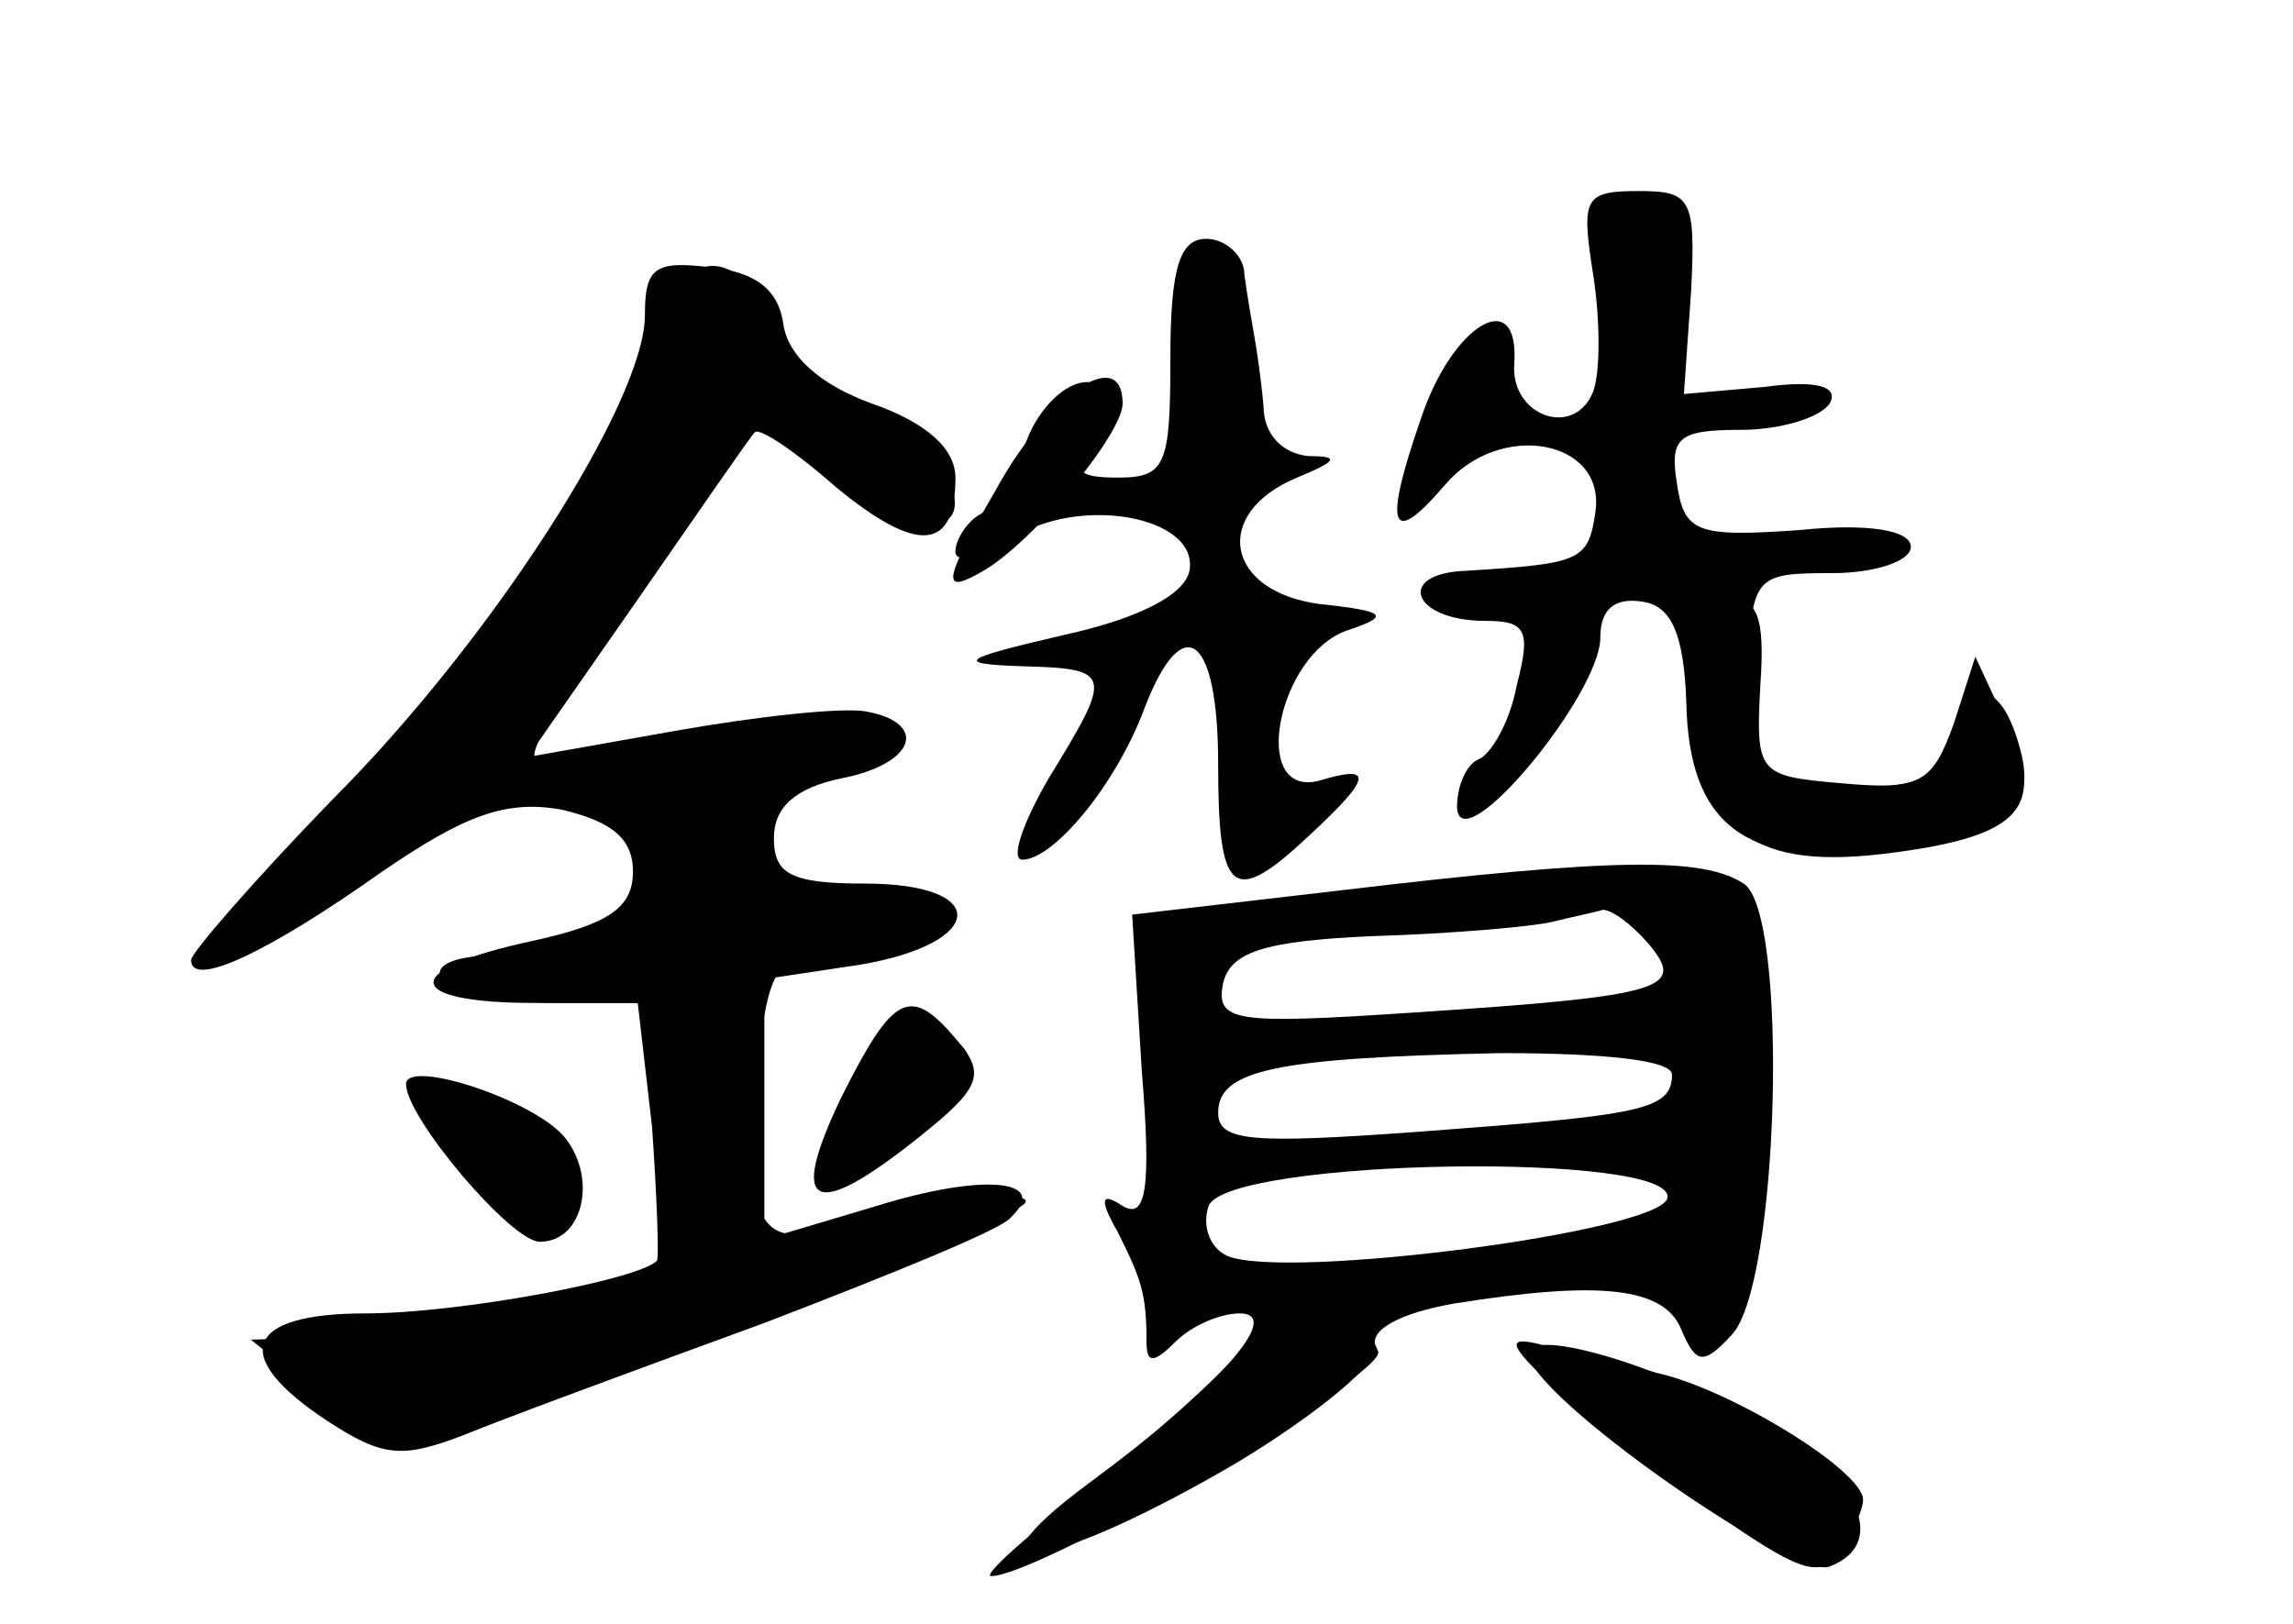<?xml version="1.0" standalone="no"?>
<!DOCTYPE svg PUBLIC "-//W3C//DTD SVG 20010904//EN"
 "http://www.w3.org/TR/2001/REC-SVG-20010904/DTD/svg10.dtd">
<svg version="1.0" xmlns="http://www.w3.org/2000/svg"
 width="96pt" height="68pt" viewBox="0 0 96 68"
 preserveAspectRatio="xMidYMid meet">
<g transform="translate(0,68) scale(0.1,-0.1)" fill="#000000" stroke="none">
<g id="part-0" class="char-part">
  <path d="M667 565 c3 -19 3 -41 0 -49 -8 -20 -35 -10 -33 12 2 33 -26 16 -39
-23 -16 -46 -13 -55 10 -28 23 27 67 19 63 -11 -3 -21 -6 -22 -54 -25 -30 -1
-23 -21 8 -21 17 0 19 -4 13 -27 -3 -16 -11 -29 -16 -31 -5 -2 -9 -11 -9 -20
1 -24 60 47 60 71 0 12 6 17 18 15 12 -2 17 -14 18 -42 1 -51 24 -69 82 -63
52 6 66 17 57 46 -8 27 -21 27 -28 1 -4 -16 -14 -20 -46 -20 l-41 0 2 45 c1
44 2 45 35 45 18 0 33 5 33 11 0 7 -18 10 -47 7 -43 -3 -48 -1 -51 20 -3 19 1
22 27 22 16 0 33 5 37 11 4 7 -5 10 -27 7 l-34 -3 3 43 c2 39 0 42 -22 42 -23
0 -24 -3 -19 -35z"/>
  <path d="M490 530 c0 -45 -2 -50 -22 -50 -17 0 -19 3 -10 12 16 16 15 28 -3
28 -9 0 -20 -11 -25 -24 -5 -13 -14 -27 -19 -31 -6 -3 -11 -11 -11 -16 0 -5
10 -3 23 5 28 19 79 10 75 -13 -2 -10 -21 -20 -53 -27 -43 -10 -46 -12 -17
-13 38 -1 38 -3 11 -47 -11 -19 -16 -34 -11 -34 13 0 39 31 51 63 16 42 31 32
31 -23 0 -55 6 -60 38 -30 27 25 27 30 4 23 -29 -7 -17 53 12 63 18 6 17 8
-11 11 -40 5 -46 38 -10 53 17 7 18 9 5 9 -11 1 -19 9 -19 21 -1 11 -3 25 -4
30 -1 6 -3 17 -4 25 0 8 -8 15 -16 15 -11 0 -15 -12 -15 -50z"/>
  <path d="M270 548 c0 -36 -64 -136 -131 -203 -32 -33 -59 -64 -59 -67 0 -12
32 3 80 37 35 24 52 30 75 26 21 -5 30 -12 30 -26 0 -15 -10 -22 -42 -29 -56
-12 -55 -26 1 -26 l43 0 6 -52 c2 -29 3 -55 2 -56 -8 -8 -83 -22 -122 -22 -51
0 -57 -18 -16 -45 23 -15 31 -16 57 -6 17 7 74 28 126 47 52 20 99 39 103 44
17 16 -11 19 -56 5 l-47 -14 0 54 0 55 40 6 c53 9 55 34 2 34 -31 0 -38 4 -38
19 0 13 9 21 28 25 31 6 37 23 11 28 -10 2 -46 -2 -80 -8 l-62 -11 46 66 c25
36 47 68 49 70 2 2 17 -8 34 -23 34 -28 50 -27 50 4 0 12 -12 23 -35 31 -22 8
-35 20 -37 33 -2 15 -12 22 -30 24 -24 3 -28 0 -28 -20z"/>
  <path d="M560 307 l-86 -10 4 -65 c4 -49 2 -63 -8 -57 -9 6 -10 3 -2 -11 10
-20 12 -26 12 -46 0 -9 3 -9 12 0 7 7 19 12 27 12 19 0 -10 -32 -63 -71 -58
-43 -16 -37 61 8 35 21 61 43 59 49 -3 7 10 14 32 18 62 10 89 7 96 -11 6 -14
9 -15 21 -2 20 21 24 177 5 189 -17 11 -53 11 -170 -3z m130 -22 c16 -19 8
-22 -98 -29 -75 -5 -83 -4 -80 12 3 13 16 18 63 20 33 1 67 4 75 6 8 2 18 4
21 5 4 0 12 -6 19 -14z m10 -55 c0 -15 -13 -17 -107 -24 -69 -5 -83 -4 -83 8
0 18 24 23 118 25 44 0 72 -3 72 -9z m-2 -52 c-5 -14 -159 -34 -184 -24 -7 3
-11 12 -8 21 8 20 198 23 192 3z"/>
  <path d="M352 220 c-22 -46 -12 -52 33 -16 25 20 28 26 16 40 -20 24 -27 20
-49 -24z"/>
  <path d="M170 226 c0 -14 44 -66 56 -66 18 0 24 26 11 43 -12 16 -67 34 -67
23z"/>
  <path d="M640 113 c0 -17 111 -95 126 -89 26 10 11 40 -31 62 -45 24 -95 38
-95 27z"/>
</g>
<g id="part-1" class="char-part">
  <path d="M271 533 c-14 -51 -56 -114 -128 -191 -66 -70 -59 -81 14 -24 43 33
51 36 81 27 23 -7 32 -15 32 -31 0 -24 -17 -34 -61 -34 -18 0 -28 -4 -24 -10
3 -6 26 -10 51 -10 l44 0 0 -59 0 -58 -57 -12 c-31 -6 -70 -11 -87 -11 l-31
-1 25 -20 c16 -13 33 -19 50 -16 32 6 241 84 249 93 6 7 -47 0 -85 -11 -27 -8
-33 8 -27 68 5 43 8 47 32 47 14 0 33 5 41 10 13 8 12 10 -5 11 -11 1 -30 1
-42 0 -18 -1 -23 3 -23 23 0 19 7 27 25 32 26 6 35 24 12 24 -7 0 -39 -5 -71
-11 -32 -6 -60 -8 -62 -6 -6 6 85 137 94 137 4 0 18 -9 32 -20 14 -11 31 -20
38 -20 25 0 7 35 -24 48 -16 8 -34 24 -40 35 -16 38 -42 33 -53 -10z"/>
  <path d="M360 223 c-8 -15 -16 -32 -18 -36 -2 -5 12 2 32 15 36 23 42 41 14
46 -8 1 -21 -10 -28 -25z"/>
  <path d="M180 222 c0 -16 32 -52 46 -52 25 0 15 29 -16 45 -16 9 -30 12 -30 7z"/>
</g>
<g id="part-2" class="char-part">
  <path d="M417 475 c-22 -38 -23 -44 -7 -35 21 11 60 58 60 71 0 25 -31 4 -53
-36z"/>
</g>
<g id="part-3" class="char-part">
  <path d="M708 385 c5 -54 26 -70 85 -62 53 7 64 19 47 54 l-13 28 -9 -28 c-9
-25 -14 -28 -47 -25 -35 3 -36 4 -34 41 2 29 -1 37 -15 37 -14 0 -17 -8 -14
-45z"/>
</g>
<g id="part-4" class="char-part">
  <path d="M519 114 c-8 -10 -36 -35 -62 -56 -27 -21 -46 -38 -42 -38 20 0 165
84 162 94 -6 18 -43 18 -58 0z"/>
  <path d="M655 95 c17 -14 47 -38 68 -52 32 -22 40 -24 48 -12 5 8 9 17 9 21 0
12 -55 46 -86 53 -16 4 -38 9 -49 12 -16 4 -13 -1 10 -22z"/>
</g>
</g>
</svg>
